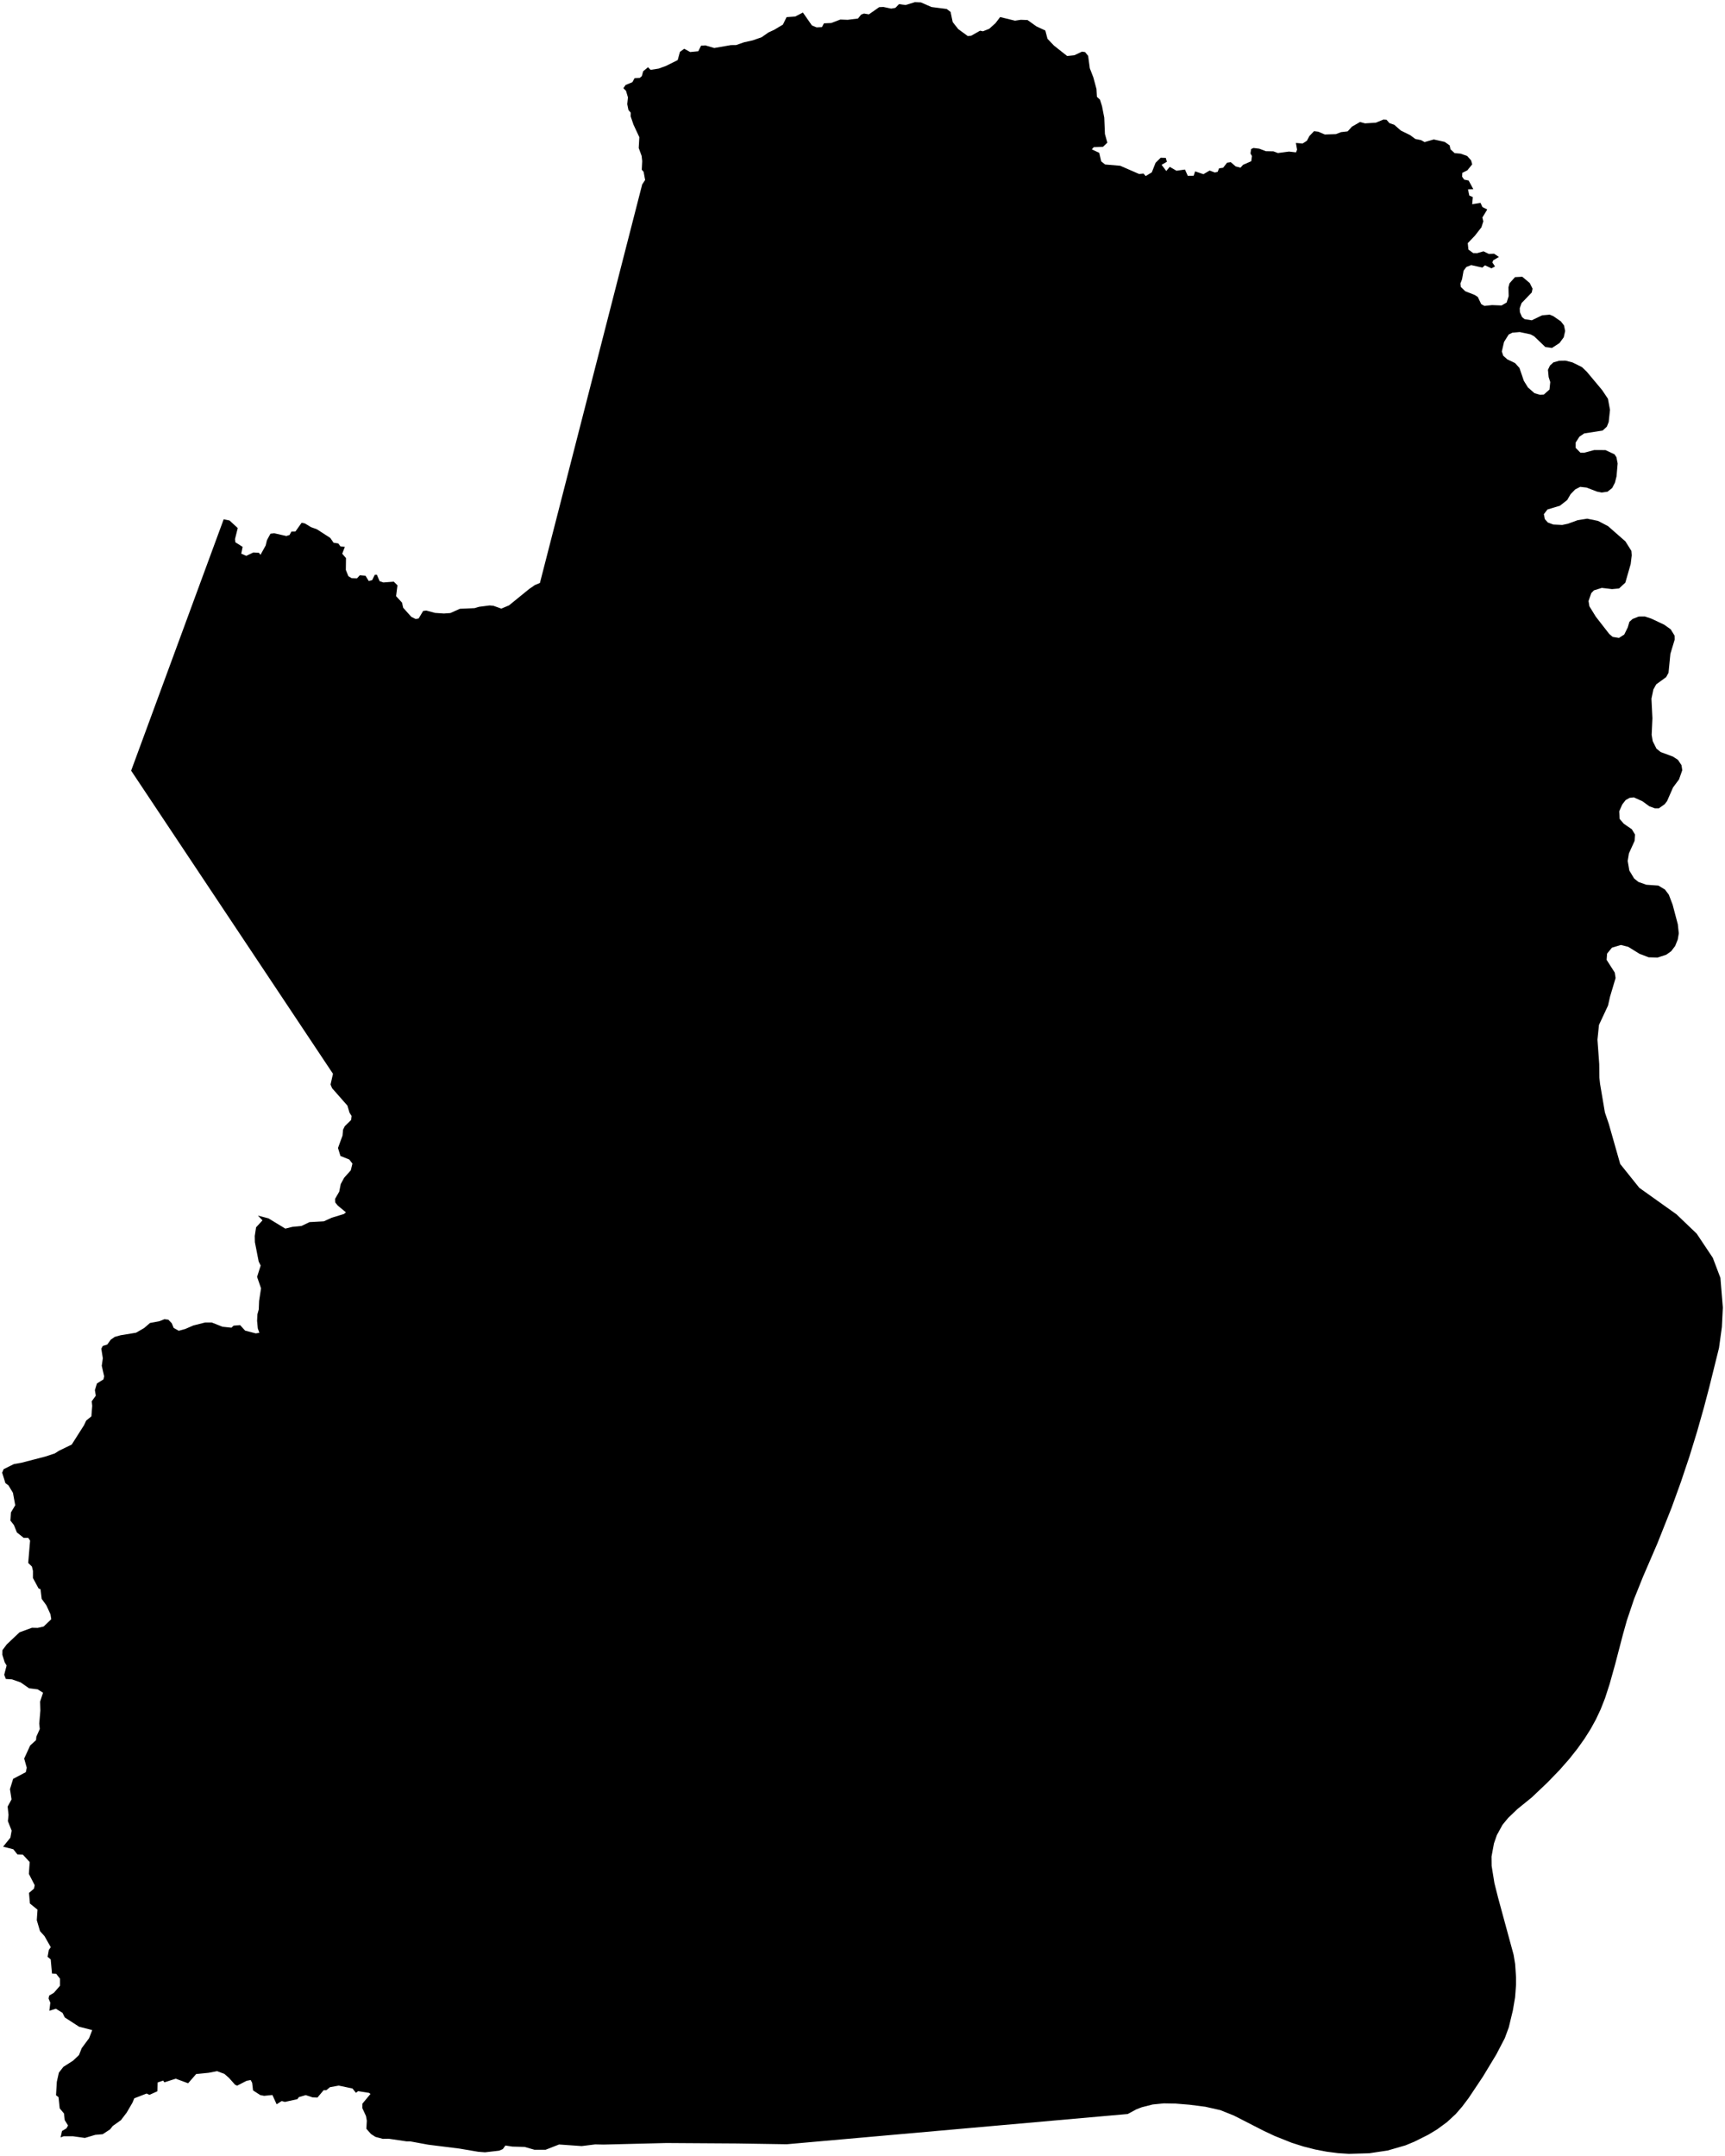 <?xml version="1.0"?>
<svg xmlns="http://www.w3.org/2000/svg" version="1.2" baseProfile="tiny" width="800" height="1000" viewBox="0 0 800 1000" stroke-linecap="round" stroke-linejoin="round">
<g id="4207205">
<path d="M 670.01 65.82 672.29 67.42 672.7 69.26 674.61 71.02 677.38 71.27 680.43 72.35 682.24 74.37 682.76 76.22 680.51 79 678.17 80.18 678.09 81.95 679.02 83.3 681.1 83.72 683.29 87.76 680.81 87.83 681.42 90.7 683.05 91.42 682.76 94.72 686.61 94.11 687.51 96.03 689.74 97.17 687.49 100.87 687.92 102.67 687.04 105.43 684.04 109.28 680.7 112.78 681.01 115.76 683.24 117.39 685.06 117.42 688 116.57 690.5 117.79 692.9 117.67 695.15 119.18 692.5 120.75 692.12 121.76 693.34 123.58 691.7 124.46 688.68 123.06 687.48 124.11 682.28 122.96 680.05 123.84 678.76 125.56 678.05 129.53 677.28 131.52 677.48 133.09 679.54 135.09 683.86 136.78 685.35 137.72 686.97 141.1 688.46 141.88 691.97 141.51 696.36 141.68 698.73 140.33 699.67 137.35 699.57 133.23 700.08 131.37 702.62 128.54 705.97 128.36 709.44 131.27 710.74 133.87 710.38 135.66 705.66 140.57 704.81 142.95 704.88 144.8 705.87 147.06 707.07 148.03 710.38 148.56 715.18 146.25 718.72 145.94 720.41 146.66 723.86 149.04 725.34 150.95 725.87 153.54 725.2 156.46 723.23 159.13 719.74 161.39 716.69 160.97 711.45 155.95 709.79 155.08 704.82 154.01 701.4 154.3 699.68 155.16 697.52 158.61 696.5 163.03 697.15 164.99 699.04 166.68 702.61 168.39 704.67 170.65 706.71 176.64 708.62 179.72 711.67 182.38 714.27 183.13 715.99 183 718.6 180.67 718.96 177.22 718.22 174.91 717.89 171.54 718.82 169.55 720.44 168.08 723.07 167.32 726.04 167.27 729.26 168.1 733.67 170.27 735.93 172.45 742.99 180.9 745.71 184.95 746.67 190.1 746.06 195.73 745.21 197.88 743.27 199.7 734.71 201.03 732.49 202.54 730.75 205.25 730.75 207.74 732.95 209.97 734.66 210 739.31 208.75 744.57 208.76 748.78 210.74 749.66 212.1 750.21 214.96 749.7 220.94 748.95 223.89 747.67 226.36 745.53 228.06 742.83 228.45 740.66 228.02 735.81 226.15 732.86 225.81 730.52 227.01 728.38 229.23 726.82 231.92 723.45 234.56 717.66 236.31 715.99 238.49 716.46 240.8 717.83 242.34 720.36 243.28 724.51 243.48 727.18 242.91 731.68 241.27 736.09 240.58 741.13 241.61 745.75 244.03 753.83 251.12 756.59 255.53 756.75 257.57 756.26 261.62 753.78 270.24 750.85 272.95 747.6 273.24 742.86 272.68 739.21 273.82 737.98 275.11 736.71 278.78 737.11 281.2 740.08 286.03 746.32 294.05 747.91 295.41 750.82 295.89 753.28 294.3 754.89 291.04 755.66 288.43 757.15 287.08 759.99 285.97 762.82 285.94 765.79 286.91 771.83 289.76 774.82 291.9 776.61 294.81 776.67 296.64 774.67 303.27 773.81 312.03 772.71 314.06 768.11 317.41 766.78 319.8 765.89 324.07 766.34 333.14 765.99 340.84 766.48 343.78 768.21 347.23 770.17 348.82 775.86 350.92 778.18 352.44 779.82 354.9 780.18 357.24 778.67 361.52 775.91 365.23 773.12 371.59 772.04 373 769.34 374.91 767.48 374.92 764.94 373.99 761.7 371.64 757.73 369.84 755.78 370.05 753.92 371.09 752.34 373.14 750.94 376.33 751.14 379.84 753.06 382.06 756.79 384.63 758.28 387.08 758.1 389.96 755.45 395.8 754.87 399.32 755.63 403.77 757.84 407.44 759.85 409.07 763.48 410.36 769.12 410.76 772.15 412.59 773.94 414.97 775.7 419.57 778.12 428.71 778.57 432.93 778.09 435.76 776.88 438.78 775.03 441.21 772.75 442.82 768.71 444.15 764.59 444.02 760.34 442.39 755.1 439.15 751.71 438.3 747.56 439.56 745.32 442.29 745.1 445.2 748.87 451.1 749.26 453.63 746.69 462.25 745.75 466.41 741.55 475.39 740.85 482.22 741.67 493.54 741.74 499.83 742.07 502.8 744.31 516.01 746.12 521.32 751.4 539.88 760.26 550.94 777.49 563.22 786.86 572.18 794.34 583.39 797.87 592.7 799 606.48 798.55 615.53 797.22 625.21 792.72 643.34 790.17 653.02 787.07 663.96 783.5 675.58 779.53 687.42 775.28 699.17 768.62 715.93 761.99 731.29 757.84 741.63 754.5 751.55 752.67 758.07 749.04 771.98 746.48 781.13 744.36 787.68 742.35 792.79 740.15 797.47 737.66 802 734.82 806.49 731.58 811.04 727.84 815.78 723.29 820.96 717.59 826.84 710.38 833.69 703.73 839.08 699.44 843.19 696.84 846.35 694.2 851.15 692.85 855.02 691.72 861.13 691.77 865.42 693.05 873.37 694.77 880.22 701.97 906.69 702.67 910.94 703.09 917.07 703.09 920.65 702.64 926.47 701.62 932.46 699.73 940.32 697.88 945.34 693.95 952.89 687.68 963.26 681.06 973.18 678.07 977.14 675.11 980.55 671.04 984.31 666.48 987.66 662.37 990.14 655.95 993.35 651.8 995.07 643.55 997.45 635.02 998.73 625.6 999 620.56 998.68 615.32 998.01 609.91 996.97 604.44 995.58 598.99 993.84 591.06 990.67 586.09 988.33 572.21 981.23 565.97 978.73 559 977.16 551.65 976.22 545.22 975.69 539.73 975.59 534.57 976.11 529.52 977.39 527.03 978.35 523.02 980.52 364.87 994.55 341.88 994.19 309.03 993.98 279.93 994.7 276.03 994.62 269.77 995.4 259.28 994.66 253.06 997.09 247.83 997.09 243.29 995.79 237.62 995.64 234.39 995.14 233.18 996.81 231.5 997.52 224.94 998.29 221.77 998.04 213.19 996.58 198.62 994.76 190.25 993.22 188.48 993.21 180.3 992 177.5 992.04 174.09 991.12 172.05 989.79 169.91 987.38 170.12 983.62 169.74 981.47 168.04 977.81 168.07 975.73 171.81 971.22 171.18 970.73 166.09 969.92 165.07 970.69 163.47 968.69 157.1 967.35 153.01 968.09 151.36 969.48 150.1 969.47 147.23 972.88 144.98 972.81 141.79 971.76 138.6 972.69 137.91 973.64 132.13 974.91 130.64 974.5 128.3 976.02 126.34 971.71 122.5 972.09 120.7 971.74 117.35 969.58 116.94 966.05 116.26 964.78 114.35 965.13 109.98 967.38 109.03 966.96 106.17 963.75 104.06 961.92 100.63 960.64 96.75 961.41 90.99 961.97 87.24 966.27 81.5 964.15 76.24 965.83 75.65 965.01 73.11 965.9 73.01 969.96 69.32 971.64 67.99 971.03 62.28 973.24 61.44 975.26 58.75 979.88 56.08 983.38 52.29 986.07 51.05 987.65 47.63 989.89 44.19 990.19 39.37 991.62 33.82 990.84 29.52 990.84 28.11 991.38 28.76 988.41 30.81 987.17 31.56 985.86 30.02 983.37 29.67 980.27 27.69 977.9 27.14 972.7 25.98 971.82 26.35 965.62 27.3 961.34 29.4 958.65 33.89 955.78 36.63 953.18 37.89 949.99 41.32 945.36 42.77 941.6 36.67 940.03 30.05 935.74 28.98 933.59 25.91 931.7 22.89 932.66 23.34 928.91 22.51 926.93 22.81 925.59 24.99 924.3 27.8 921.06 27.81 917.73 26.05 915.48 24.11 915.38 23.52 908.83 22.07 907.6 22.65 904.41 23.55 903.15 20.65 898.04 18.55 895.68 17.06 890.62 17.4 885.76 13.88 882.89 13.45 877.98 15.76 876 16.09 874.4 13.39 869.15 13.77 863.67 10.63 860.24 8.12 860.16 6.17 857.73 1.44 856.53 4.81 852.37 5.4 849.08 3.66 844.69 3.95 841.79 3.54 837.94 5.35 834.6 4.62 829.83 6.1 825.06 11.96 821.98 12.41 819.9 11.21 815.66 13.99 809.6 16.7 807.12 16.87 805.48 18.45 801.95 18.2 799.43 18.72 793.37 18.6 789.24 19.96 785.12 17.46 783.56 13.48 783.06 9.58 780.34 5.56 778.93 2.71 778.74 1.95 776.8 3.07 772.5 2.15 770.97 1.09 767.5 1.13 765.38 3.14 762.7 9.06 757.1 14.83 754.99 17.48 755.05 20.24 754.41 23.77 751.03 23.41 748.74 21.5 744.58 19.33 741.59 18.8 737.14 17.88 736.75 15.27 731.89 15.29 728.63 14.8 726.6 13.08 724.91 13.96 714.56 13.09 713.29 10.99 713.3 7.84 710.78 6.44 707.33 4.83 705.29 5.07 701.5 7.06 698.17 6.01 692.41 3.93 688.96 2.51 687.92 1 683.07 1.68 681.44 6.48 679.06 9.85 678.48 21.14 675.55 25.44 674.12 27.35 672.89 33.26 670.02 38.96 661.05 39.99 658.87 42.38 656.95 42.77 652.04 42.54 649.95 44.43 647.34 44.01 644.79 44.94 641.71 47.99 639.78 48.3 638.35 47.19 633.48 47.69 629.97 46.98 625.55 47.66 624.29 49.73 623.64 51.38 621.36 53.22 620.08 55.93 619.32 63.07 618.15 66.84 615.98 69.57 613.62 73.9 612.82 76.26 611.87 78.07 612.1 79.66 613.75 80.53 615.91 82.9 617.24 85.94 616.4 89.65 614.79 95.18 613.39 98.2 613.4 103.17 615.37 107.33 615.81 108.34 614.87 111.35 614.62 113.68 617.17 118.64 618.46 120.28 618.18 119.56 616.14 119.23 612.64 119.38 609.61 120 607.35 120.16 603.41 121.06 597.56 119.23 592.24 120.89 586.99 119.97 585.14 118.21 576.14 118.15 573.29 118.76 569.26 121.74 566.03 119.62 563.81 124.55 565.13 132.32 569.86 135.61 569.04 139.85 568.62 143.54 566.84 150.18 566.48 153.85 564.8 159.49 563.09 160.43 562.3 156.65 559.18 155.46 557.71 155.39 556.07 157.32 552.73 158.02 549.21 159.6 546.28 162.68 542.83 163.45 539.7 161.96 537.79 157.89 536.17 156.75 532.46 158.85 526.71 159.1 523.97 159.91 522.34 162.85 519.46 163.06 517.61 162.07 516.05 161.13 512.82 154.01 504.73 153.3 503.03 154.42 498.04 77.97 383.21 60.82 357.45 103.73 240.87 106.46 241.42 110.26 244.93 108.99 250.01 109.13 251.5 112.52 253.65 111.89 256.8 114.21 257.82 117.49 256.25 120.07 256.39 120.81 257.34 123.2 253.03 123.8 250.55 125.42 247.56 127.15 247.33 132.8 248.61 134.28 248.14 135.14 246.56 137.01 246.52 139.9 242.45 141.42 242.79 144.23 244.5 146.97 245.49 153.17 249.5 154.69 251.72 156.88 252.07 157.91 253.44 159.94 253.65 158.71 256.83 160.46 258.85 160.39 264.34 161.56 267.24 163.1 268.18 165.54 268.27 166.85 266.84 169.52 267.06 171 269.47 172.58 269.09 173.79 266.64 174.79 266.58 176.05 269.56 177.81 270.16 182.63 269.79 184.33 271.48 183.69 276.5 186.45 279.52 186.98 281.89 190.75 286.11 192.81 287.12 194.17 286.84 196.23 283.38 197.7 283.19 201.75 284.28 205.83 284.56 208.86 284.35 213.28 282.37 220.1 282.07 222.18 281.45 227.09 280.82 228.9 281 232.49 282.29 236.06 280.79 245.38 273.21 248.06 271.36 250.4 270.38 279.57 156.71 297.83 85.53 299.19 83.49 298.49 79.69 297.63 78.72 297.83 74.74 297.57 72.32 296.22 68.64 296.5 63.62 293.79 57.81 292.49 54 292.52 52.26 291.45 51.03 290.9 48.3 291.22 45.17 290.32 42.11 289.1 40.92 290.13 39.42 293.26 38.13 294.29 36.28 296.69 36.14 297.67 35.3 298.26 33.08 300.52 31.18 301.73 32.4 305.5 31.8 308.86 30.58 314.29 27.87 315.34 24.05 317.33 22.61 320.07 24.13 323.85 23.77 325.13 21.18 327.16 21.06 331.25 22.27 338.98 20.92 341.35 20.91 345.08 19.61 349.09 18.72 353.22 17.27 356.36 15.07 359.08 13.81 363.09 11.41 364.79 7.95 368.79 7.67 372.36 5.81 376.53 11.79 378.71 12.7 381.19 12.58 382.11 10.83 385.49 10.68 389.73 9.06 393.11 9.19 397.92 8.59 399.37 6.77 400.69 6.27 402.97 6.66 407.74 3.32 409.69 3.23 413.3 3.99 415.26 3.65 416.94 1.91 419.95 2.33 424.31 1 427.1 1.12 432 3.26 439.04 4.16 440.85 5.54 441.84 10.25 444.41 13.5 448.84 16.74 450.45 16.55 454.52 14.24 455.88 14.51 458.78 13.35 461.67 10.75 463.83 7.91 470.72 9.59 473.42 9.18 476.54 9.3 480.68 12.25 484.78 14.15 485.79 17.98 488.78 21.13 494.9 25.97 498.28 25.62 501.8 23.95 503.22 24.16 504.65 25.92 505.42 31.67 507.08 35.96 508.52 41.32 508.72 44.92 510.14 46.22 511.09 49.28 512.12 54.57 512.43 62.14 513.55 66.18 511.53 68.09 507.23 68.27 506.36 69.29 509.79 70.88 510.7 74.86 512.51 76.29 519.53 76.89 528.33 80.72 530.3 80.49 531.35 81.66 534.17 79.94 535.92 75.51 538.27 73.17 540.66 73.24 541.16 75.04 538.71 76.45 540.88 79.31 542.49 77.4 545.61 79.19 549.56 78.64 550.85 81.55 553.59 81.52 554.25 79.48 558.12 80.79 560.99 79.1 563.39 80 564.7 79.71 565.36 78.08 567.24 77.81 569.08 75.47 570.78 75.22 573.05 77.18 575.31 77.78 576.48 76.45 580.3 74.78 580.62 72.39 579.94 71.19 580.23 69.13 581.34 68.63 584.01 68.96 587.06 70.13 590.58 70.2 592.66 70.98 597.79 70.3 601.06 70.67 601.54 69.43 601 66.3 604.1 66.57 606.09 65.3 607.26 63.09 609.41 60.85 611.4 61.09 614.41 62.38 619.55 62.21 621.92 61.29 624.99 60.94 626.99 58.75 630.75 56.58 633.06 57.22 638.1 56.9 641.59 55.45 643.04 55.56 644.38 57.11 646.6 57.87 649.69 60.57 653.99 62.68 656.37 64.45 659 64.98 660.69 65.9 664.94 64.68 670.01 65.82 Z"/>
</g>
</svg>